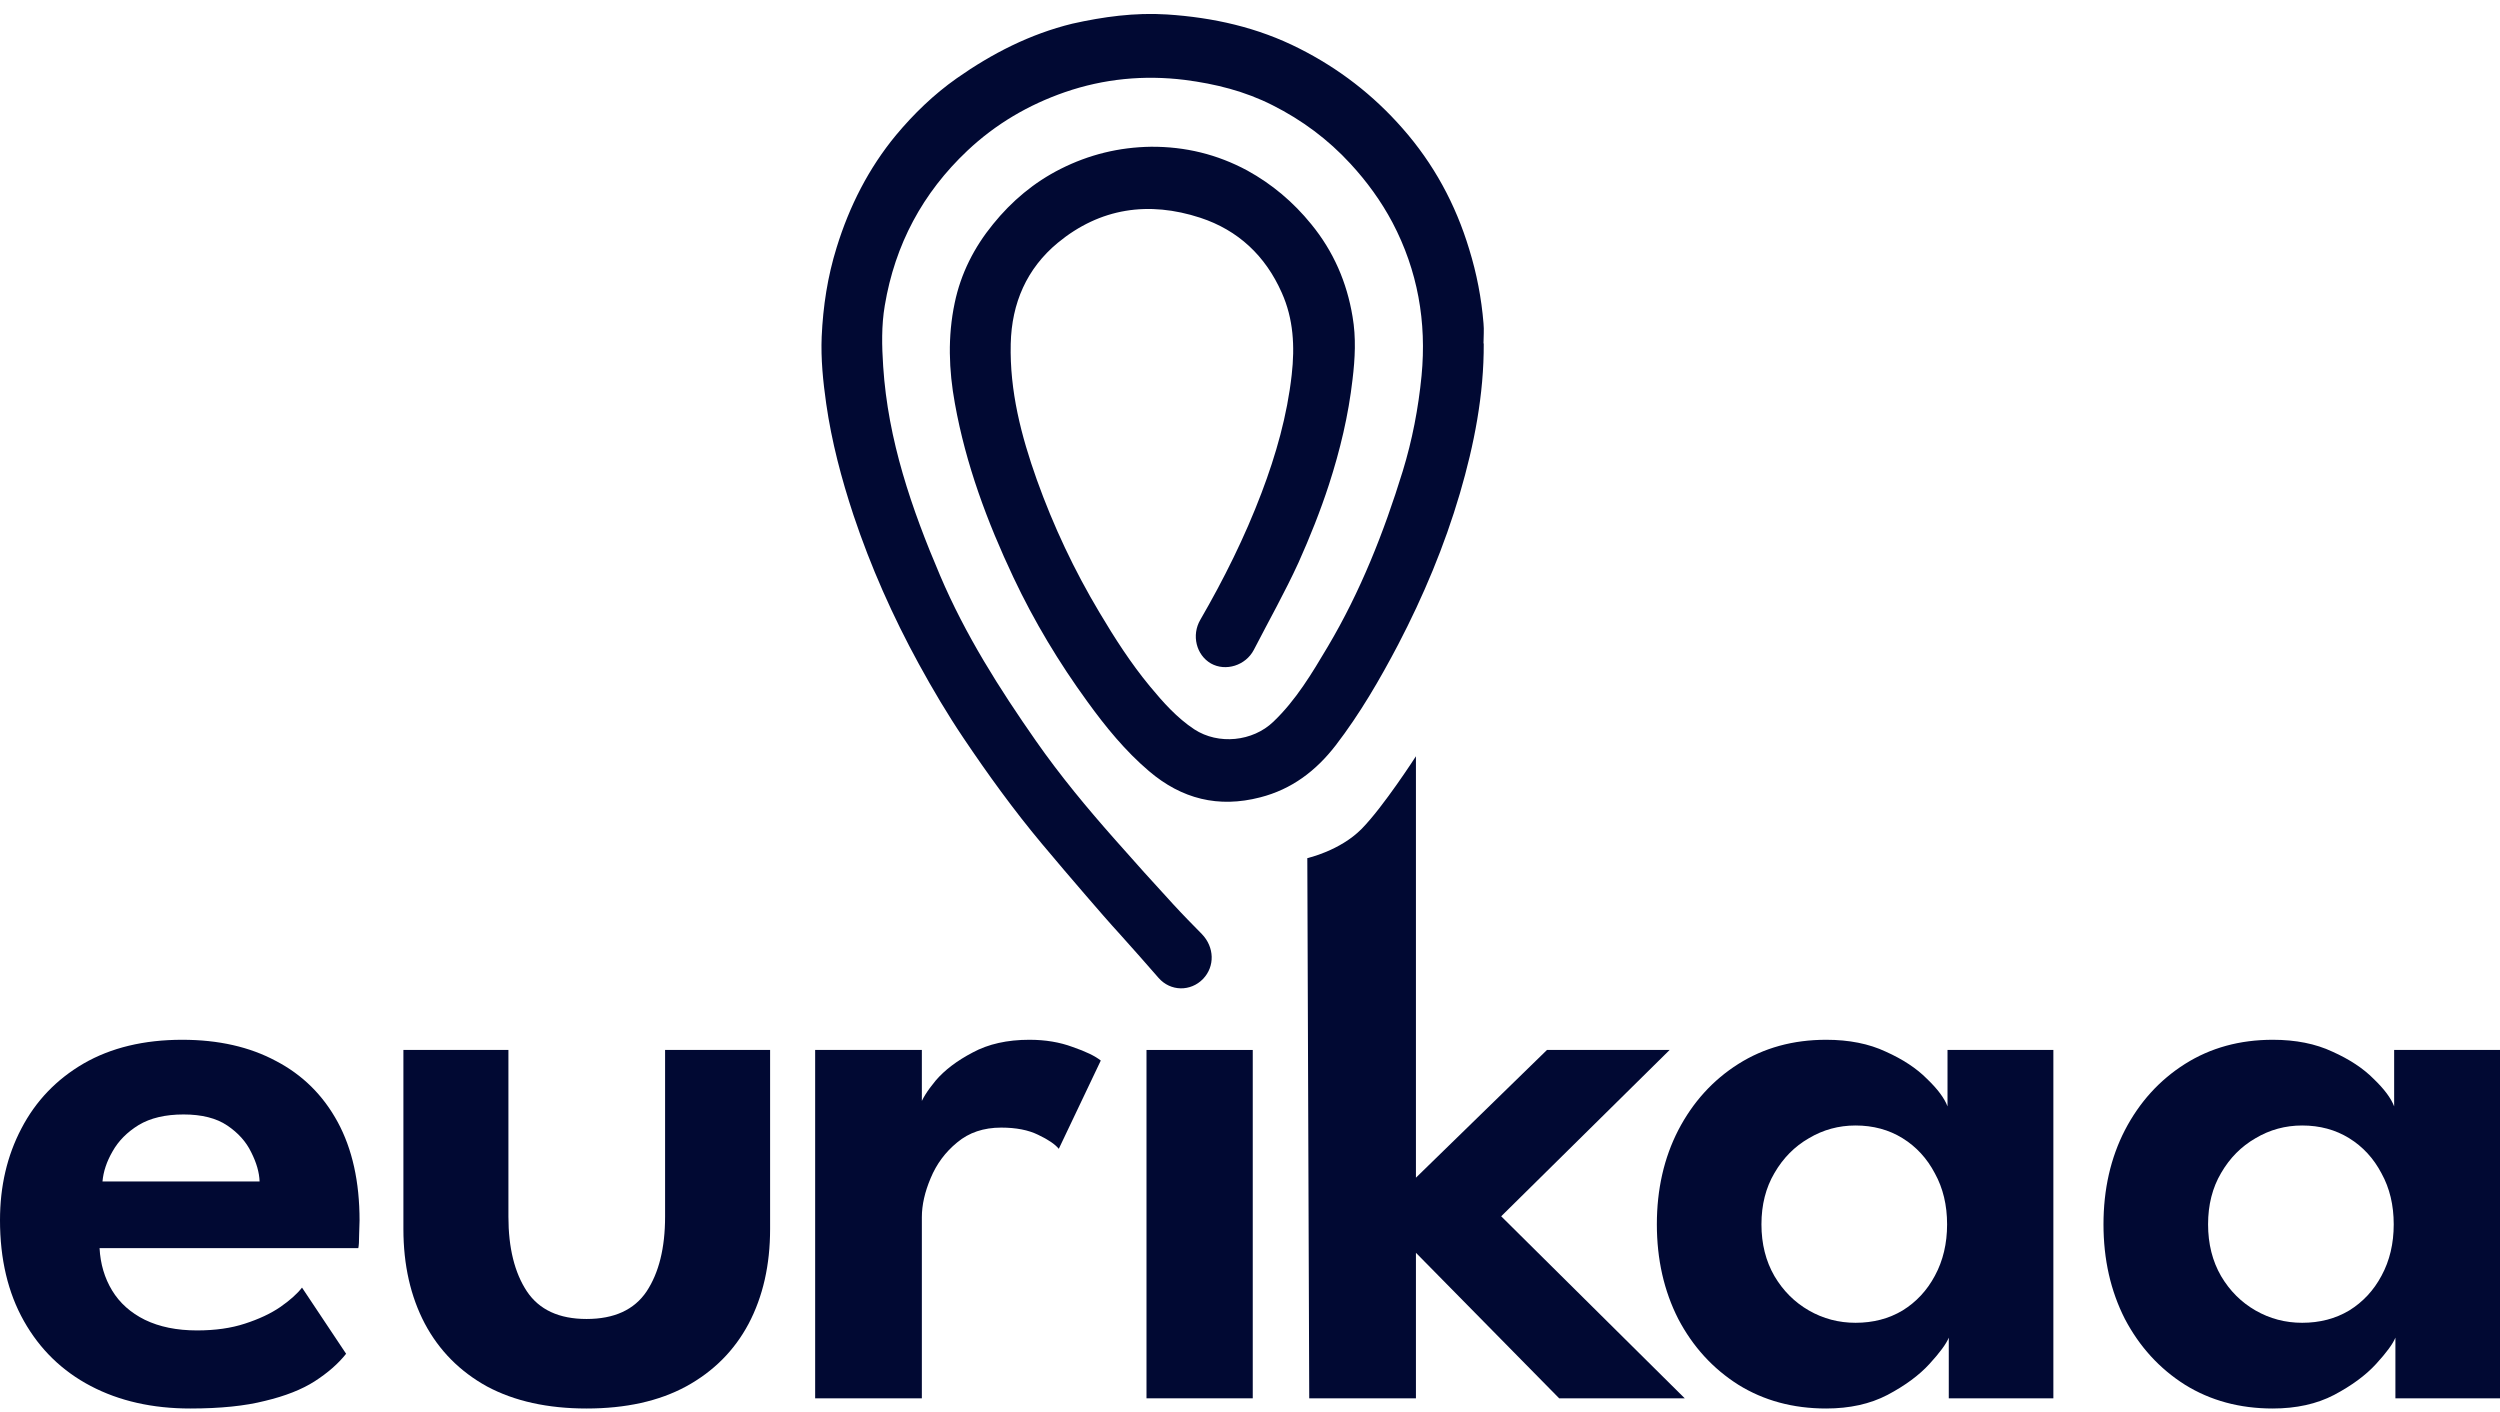 <svg width="147" height="83" viewBox="0 0 147 83" fill="none" xmlns="http://www.w3.org/2000/svg">
<path d="M140.85 82.221V78.653C140.702 79.019 140.323 79.535 139.714 80.2C139.105 80.866 138.281 81.473 137.244 82.022C136.223 82.554 135.021 82.82 133.638 82.82C131.695 82.82 129.975 82.354 128.476 81.423C126.978 80.475 125.801 79.186 124.944 77.556C124.105 75.909 123.685 74.055 123.685 71.992C123.685 69.93 124.105 68.083 124.944 66.453C125.801 64.806 126.978 63.509 128.476 62.561C129.975 61.613 131.695 61.139 133.638 61.139C134.988 61.139 136.157 61.372 137.145 61.837C138.15 62.287 138.957 62.819 139.566 63.434C140.191 64.033 140.595 64.574 140.776 65.056V61.738H147V82.221H140.85ZM129.835 71.992C129.835 73.14 130.09 74.154 130.6 75.036C131.111 75.901 131.786 76.574 132.626 77.057C133.465 77.539 134.379 77.78 135.367 77.78C136.404 77.78 137.326 77.539 138.133 77.057C138.94 76.558 139.574 75.876 140.035 75.011C140.513 74.129 140.751 73.123 140.751 71.992C140.751 70.861 140.513 69.863 140.035 68.998C139.574 68.117 138.94 67.426 138.133 66.927C137.326 66.428 136.404 66.179 135.367 66.179C134.379 66.179 133.465 66.428 132.626 66.927C131.786 67.41 131.111 68.091 130.6 68.973C130.09 69.838 129.835 70.844 129.835 71.992Z" fill="#010933"/>
<path d="M114.588 82.221V78.653C114.44 79.019 114.061 79.535 113.452 80.2C112.843 80.866 112.02 81.473 110.982 82.022C109.961 82.554 108.759 82.82 107.376 82.82C105.433 82.82 103.713 82.354 102.214 81.423C100.716 80.475 99.539 79.186 98.683 77.556C97.843 75.909 97.423 74.055 97.423 71.992C97.423 69.93 97.843 68.083 98.683 66.453C99.539 64.806 100.716 63.509 102.214 62.561C103.713 61.613 105.433 61.139 107.376 61.139C108.727 61.139 109.896 61.372 110.884 61.837C111.888 62.287 112.695 62.819 113.304 63.434C113.93 64.033 114.333 64.574 114.514 65.056V61.738H120.738V82.221H114.588ZM103.573 71.992C103.573 73.14 103.828 74.154 104.338 75.036C104.849 75.901 105.524 76.574 106.364 77.057C107.203 77.539 108.117 77.78 109.105 77.78C110.143 77.78 111.065 77.539 111.871 77.057C112.678 76.558 113.312 75.876 113.773 75.011C114.251 74.129 114.489 73.123 114.489 71.992C114.489 70.861 114.251 69.863 113.773 68.998C113.312 68.117 112.678 67.426 111.871 66.927C111.065 66.428 110.143 66.179 109.105 66.179C108.117 66.179 107.203 66.428 106.364 66.927C105.524 67.41 104.849 68.091 104.338 68.973C103.828 69.838 103.573 70.844 103.573 71.992Z" fill="#010933"/>
<path d="M90.962 61.738H98.174L88.27 71.518L99.063 82.221H91.679L83.257 73.664V82.221H76.983L76.87 50.458C76.87 50.458 78.785 50.03 80.056 48.746C81.327 47.463 83.257 44.468 83.257 44.468V69.248L90.962 61.738Z" fill="#010933"/>
<path d="M67.414 82.221V61.738H73.662V82.221H67.414Z" fill="#010933"/>
<path d="M54.205 82.221H47.931V61.738H54.205V65.056H54.081C54.197 64.657 54.51 64.15 55.02 63.534C55.547 62.919 56.271 62.37 57.193 61.887C58.115 61.388 59.227 61.139 60.528 61.139C61.466 61.139 62.314 61.28 63.072 61.563C63.845 61.829 64.397 62.095 64.726 62.361L62.257 67.551C62.042 67.285 61.639 67.01 61.046 66.728C60.47 66.445 59.745 66.303 58.873 66.303C57.836 66.303 56.971 66.595 56.279 67.177C55.588 67.742 55.069 68.441 54.724 69.272C54.378 70.088 54.205 70.853 54.205 71.568V82.221Z" fill="#010933"/>
<path d="M29.895 71.543C29.895 73.373 30.257 74.836 30.982 75.934C31.706 77.015 32.875 77.556 34.489 77.556C36.119 77.556 37.296 77.015 38.021 75.934C38.745 74.836 39.107 73.373 39.107 71.543V61.738H45.282V72.266C45.282 74.379 44.862 76.233 44.022 77.83C43.183 79.41 41.956 80.641 40.342 81.523C38.745 82.388 36.794 82.82 34.489 82.82C32.2 82.82 30.249 82.388 28.635 81.523C27.038 80.641 25.82 79.41 24.98 77.83C24.14 76.233 23.72 74.379 23.72 72.266V61.738H29.895V71.543Z" fill="#010933"/>
<path d="M5.854 73.389C5.903 74.321 6.15 75.152 6.594 75.884C7.039 76.616 7.681 77.19 8.521 77.606C9.377 78.021 10.398 78.229 11.584 78.229C12.654 78.229 13.592 78.096 14.399 77.83C15.222 77.564 15.914 77.24 16.474 76.857C17.05 76.458 17.478 76.075 17.758 75.71L20.351 79.602C19.89 80.184 19.273 80.724 18.499 81.223C17.742 81.706 16.77 82.088 15.585 82.371C14.416 82.67 12.95 82.82 11.188 82.82C8.966 82.82 7.014 82.379 5.335 81.498C3.655 80.616 2.346 79.344 1.408 77.68C0.469 76.017 0 74.038 0 71.743C0 69.746 0.42 67.95 1.26 66.353C2.099 64.74 3.318 63.468 4.915 62.536C6.529 61.605 8.463 61.139 10.719 61.139C12.843 61.139 14.679 61.555 16.227 62.386C17.791 63.201 19.001 64.399 19.858 65.979C20.714 67.559 21.142 69.489 21.142 71.767C21.142 71.9 21.134 72.175 21.117 72.591C21.117 72.99 21.101 73.256 21.068 73.389H5.854ZM15.264 69.472C15.247 68.94 15.082 68.366 14.77 67.751C14.473 67.135 14.004 66.611 13.362 66.179C12.72 65.746 11.863 65.53 10.793 65.53C9.723 65.53 8.842 65.738 8.15 66.154C7.475 66.57 6.965 67.085 6.619 67.701C6.273 68.299 6.076 68.89 6.026 69.472H15.264Z" fill="#010933"/>
<path d="M87.244 20.202C87.257 23.211 86.683 26.138 85.842 29.011C84.935 32.1 83.694 35.055 82.212 37.901C81.131 39.96 79.957 41.98 78.542 43.822C77.381 45.327 75.953 46.411 74.098 46.885C71.643 47.522 69.481 46.98 67.559 45.34C66.171 44.161 65.01 42.738 63.942 41.261C62.274 38.971 60.806 36.532 59.592 33.957C58.044 30.677 56.789 27.303 56.148 23.726C55.788 21.761 55.721 19.782 56.135 17.817C56.495 16.082 57.283 14.538 58.391 13.182C59.485 11.827 60.806 10.716 62.367 9.93C64.036 9.09 65.797 8.656 67.679 8.629C69.694 8.616 71.576 9.076 73.338 10.025C74.792 10.824 76.047 11.882 77.101 13.182C78.409 14.781 79.196 16.597 79.53 18.617C79.743 19.85 79.677 21.083 79.53 22.303C79.29 24.417 78.796 26.477 78.142 28.496C77.635 30.054 77.021 31.585 76.354 33.076C75.553 34.824 74.605 36.505 73.725 38.212C73.244 39.134 72.07 39.499 71.202 39.012C70.335 38.51 70.055 37.345 70.575 36.45C71.963 34.052 73.191 31.585 74.178 28.983C75.032 26.734 75.686 24.43 75.953 22.032C76.14 20.378 76.06 18.752 75.366 17.207C74.405 15.039 72.804 13.535 70.575 12.803C67.546 11.814 64.69 12.22 62.194 14.28C60.379 15.784 59.485 17.817 59.431 20.216C59.365 22.994 60.045 25.623 60.966 28.211C61.941 30.935 63.168 33.537 64.65 36.017C65.544 37.521 66.491 38.998 67.612 40.353C68.386 41.288 69.201 42.21 70.228 42.887C71.643 43.809 73.658 43.606 74.872 42.44C76.207 41.166 77.141 39.594 78.075 38.022C79.997 34.784 81.372 31.301 82.479 27.71C83.04 25.88 83.4 24.01 83.587 22.099C83.894 18.928 83.36 15.906 81.879 13.088C81.212 11.827 80.371 10.675 79.41 9.632C78.089 8.195 76.554 7.057 74.832 6.19C73.204 5.363 71.469 4.93 69.668 4.699C67.265 4.401 64.903 4.631 62.621 5.417C60.472 6.163 58.551 7.287 56.883 8.859C54.253 11.339 52.625 14.375 52.025 17.966C51.825 19.145 51.851 20.338 51.931 21.544C52.212 25.88 53.599 29.905 55.281 33.849C56.762 37.331 58.764 40.489 60.913 43.565C62.341 45.611 63.929 47.522 65.584 49.392C66.705 50.666 67.853 51.94 69 53.187C69.547 53.783 70.108 54.352 70.668 54.921C71.416 55.694 71.442 56.832 70.735 57.564C70.014 58.309 68.827 58.309 68.12 57.496C67.385 56.656 66.638 55.802 65.891 54.975C65.21 54.23 64.543 53.458 63.876 52.685C62.995 51.669 62.127 50.639 61.26 49.609C59.605 47.63 58.097 45.544 56.656 43.402C55.708 41.993 54.841 40.529 54.026 39.039C52.492 36.234 51.197 33.32 50.183 30.285C49.476 28.143 48.902 25.975 48.581 23.739C48.395 22.425 48.261 21.11 48.315 19.796C48.395 18.007 48.662 16.259 49.195 14.551C49.943 12.125 51.077 9.889 52.692 7.938C53.733 6.691 54.907 5.553 56.255 4.604C58.337 3.141 60.566 2.002 63.048 1.393C64.863 0.986 66.731 0.729 68.613 0.85C71.336 1.027 73.951 1.609 76.407 2.856C78.716 4.022 80.744 5.58 82.466 7.545C84.294 9.618 85.589 12.003 86.39 14.659C86.83 16.082 87.11 17.532 87.23 19.01C87.27 19.403 87.23 19.796 87.23 20.189L87.244 20.202Z" fill="#010933"/>
</svg>
